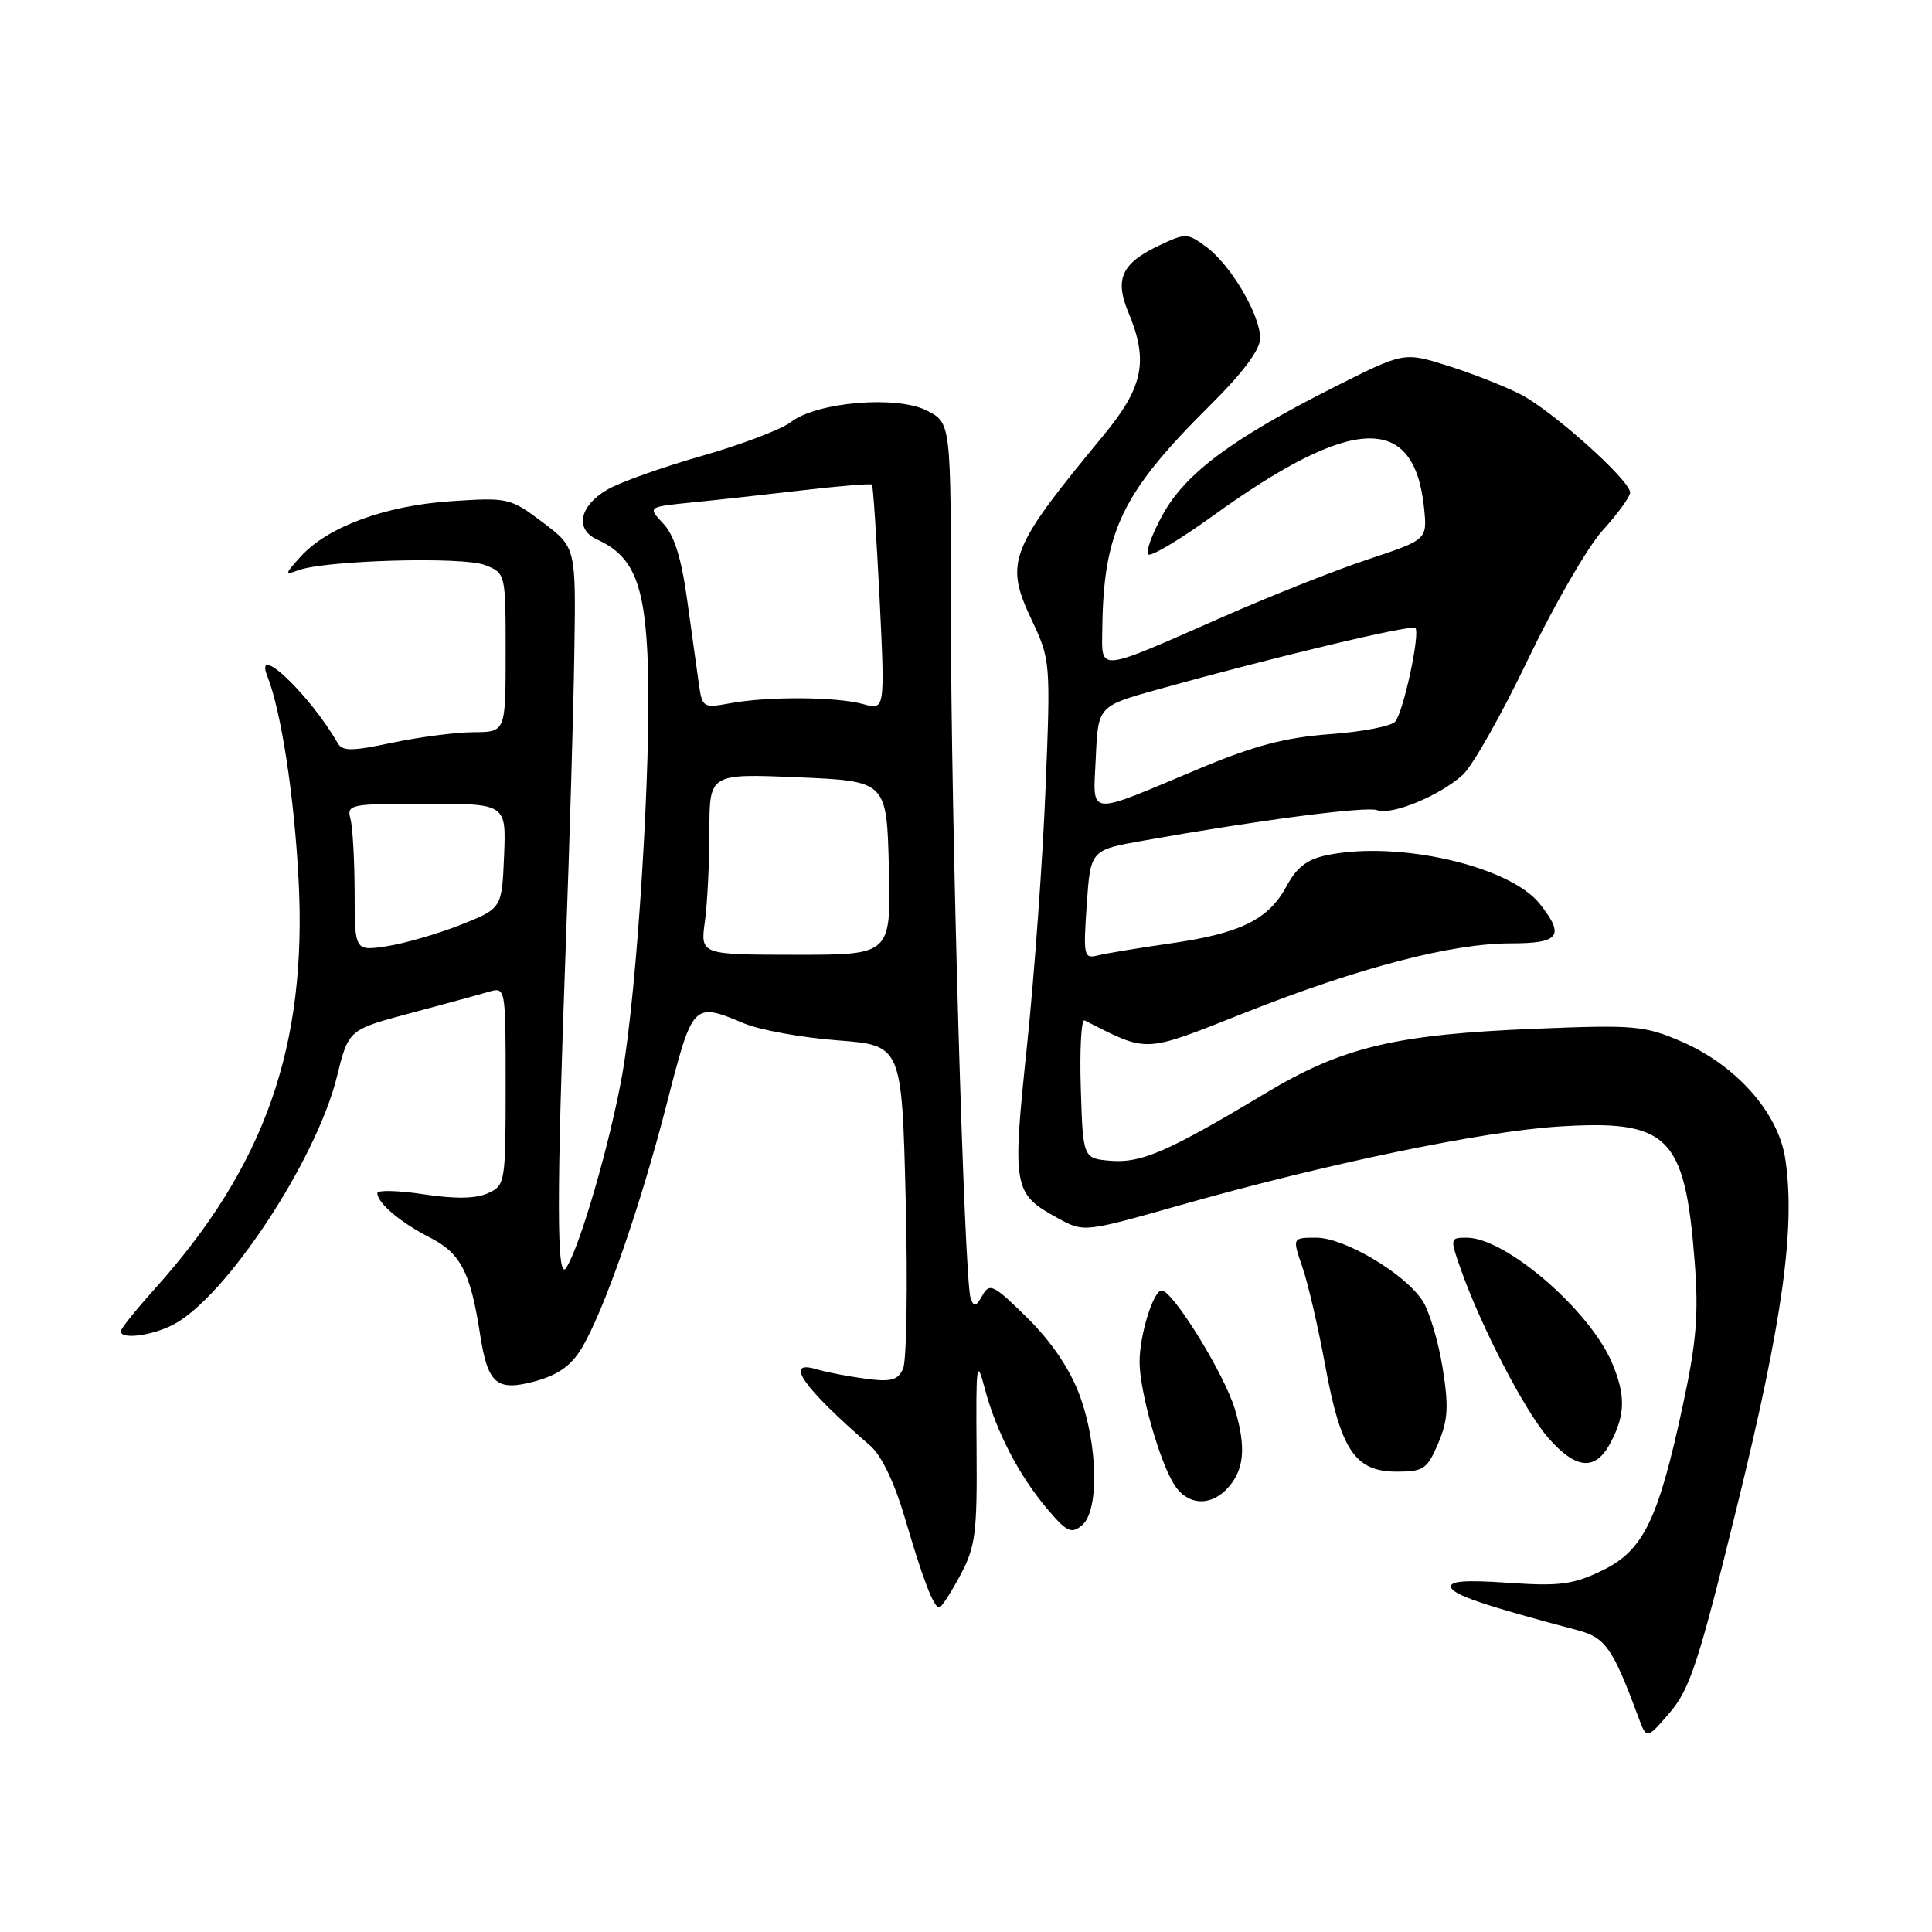 <?xml version="1.0" encoding="UTF-8" standalone="no"?>
<!DOCTYPE svg PUBLIC "-//W3C//DTD SVG 1.1//EN" "http://www.w3.org/Graphics/SVG/1.1/DTD/svg11.dtd" >
<svg xmlns="http://www.w3.org/2000/svg" xmlns:xlink="http://www.w3.org/1999/xlink" version="1.1" viewBox="0 0 256 256">
 <g >
 <path fill="currentColor"
d=" M 230.21 199.42 C 236.23 174.91 237.92 162.65 236.56 153.55 C 235.64 147.44 230.04 141.12 222.74 137.98 C 217.90 135.90 216.52 135.78 203.51 136.31 C 184.88 137.06 177.90 138.73 167.71 144.84 C 154.77 152.61 151.24 154.14 147.18 153.81 C 143.50 153.50 143.50 153.50 143.21 144.15 C 143.05 139.01 143.28 134.99 143.71 135.21 C 152.25 139.53 151.37 139.57 164.93 134.20 C 180.09 128.20 192.36 125.00 200.19 125.00 C 206.65 125.00 207.38 124.02 204.05 119.79 C 200.10 114.77 185.33 111.37 175.90 113.30 C 173.20 113.85 171.83 114.89 170.45 117.47 C 168.08 121.86 164.34 123.69 155.00 125.02 C 150.88 125.61 146.60 126.32 145.50 126.59 C 143.61 127.07 143.53 126.71 144.00 119.86 C 144.50 112.63 144.50 112.63 151.50 111.39 C 166.70 108.68 181.06 106.81 182.47 107.35 C 184.38 108.08 190.83 105.42 193.84 102.65 C 195.13 101.47 199.00 94.62 202.44 87.43 C 205.88 80.24 210.33 72.53 212.34 70.30 C 214.35 68.08 216.00 65.81 216.00 65.27 C 216.00 63.64 205.63 54.36 201.43 52.23 C 199.27 51.13 194.92 49.43 191.76 48.44 C 186.02 46.64 186.02 46.64 176.76 51.31 C 163.28 58.11 157.09 62.71 154.08 68.17 C 152.66 70.74 151.79 73.12 152.13 73.46 C 152.47 73.81 156.30 71.53 160.63 68.41 C 179.18 55.02 187.38 54.69 188.69 67.26 C 189.13 71.50 189.13 71.50 181.32 74.10 C 177.02 75.52 168.32 78.97 162.00 81.76 C 145.17 89.16 145.99 89.08 146.06 83.32 C 146.22 70.38 148.65 65.33 160.25 53.80 C 164.72 49.37 166.99 46.32 166.98 44.80 C 166.96 41.69 163.09 35.13 159.87 32.74 C 157.34 30.86 157.11 30.86 153.59 32.53 C 148.62 34.88 147.67 36.96 149.51 41.38 C 152.21 47.83 151.51 51.28 146.21 57.70 C 133.72 72.81 133.08 74.47 136.71 82.16 C 139.19 87.43 139.22 87.73 138.54 104.50 C 138.17 113.85 137.06 129.15 136.09 138.50 C 134.10 157.46 134.23 158.15 140.15 161.40 C 143.62 163.31 143.62 163.31 156.56 159.64 C 175.69 154.22 196.32 149.93 206.40 149.28 C 221.09 148.33 223.26 150.46 224.55 167.15 C 225.09 174.15 224.80 177.77 223.00 186.15 C 219.72 201.43 217.75 205.46 212.30 208.10 C 208.44 209.96 206.68 210.20 199.85 209.73 C 194.08 209.33 192.00 209.50 192.28 210.34 C 192.62 211.36 196.72 212.75 209.10 216.03 C 212.73 217.00 213.70 218.39 217.08 227.50 C 218.19 230.50 218.19 230.50 221.26 226.92 C 223.93 223.81 225.10 220.23 230.21 199.42 Z  M 127.23 208.75 C 129.26 204.95 129.49 203.19 129.40 192.00 C 129.31 180.58 129.41 179.89 130.49 184.00 C 132.00 189.71 135.03 195.53 138.80 199.98 C 141.36 203.00 141.96 203.28 143.37 202.11 C 145.67 200.20 145.49 191.38 143.01 184.76 C 141.73 181.35 139.27 177.72 136.12 174.62 C 131.65 170.21 131.13 169.95 130.18 171.64 C 129.31 173.18 129.04 173.24 128.61 172.00 C 127.76 169.57 126.00 108.33 126.00 81.14 C 126.00 56.05 126.00 56.05 122.85 54.42 C 118.89 52.37 108.23 53.26 104.79 55.93 C 103.53 56.90 98.22 58.92 93.00 60.41 C 87.78 61.90 82.15 63.90 80.50 64.86 C 76.76 67.03 76.13 70.14 79.14 71.50 C 83.97 73.69 85.48 77.43 85.85 88.15 C 86.30 101.27 84.43 131.16 82.45 142.37 C 80.87 151.33 76.84 165.23 75.02 168.00 C 73.75 169.92 73.74 158.61 74.96 125.50 C 75.47 111.75 75.99 94.21 76.10 86.51 C 76.32 72.53 76.32 72.53 71.91 69.21 C 67.60 65.97 67.32 65.91 59.76 66.41 C 51.03 67.00 43.44 69.79 39.85 73.74 C 37.72 76.08 37.69 76.25 39.50 75.57 C 43.02 74.24 61.32 73.72 64.25 74.87 C 67.00 75.95 67.00 75.95 67.00 86.48 C 67.00 97.00 67.00 97.00 62.75 97.02 C 60.41 97.03 55.58 97.66 52.00 98.41 C 46.56 99.56 45.37 99.56 44.73 98.44 C 41.03 92.01 33.58 84.95 35.43 89.61 C 37.26 94.25 38.98 105.45 39.56 116.50 C 40.73 138.59 35.13 154.52 20.46 170.83 C 18.01 173.56 16.00 176.07 16.00 176.40 C 16.00 177.52 20.08 177.01 22.94 175.53 C 29.90 171.93 41.91 153.76 44.64 142.68 C 46.18 136.44 46.18 136.44 54.34 134.26 C 58.83 133.06 63.51 131.79 64.75 131.42 C 67.00 130.77 67.00 130.77 67.00 143.90 C 67.00 156.72 66.94 157.07 64.65 158.11 C 63.06 158.84 60.31 158.88 56.15 158.25 C 52.77 157.74 50.00 157.67 50.00 158.09 C 50.00 159.41 53.06 161.99 57.02 164.01 C 61.03 166.06 62.34 168.58 63.60 176.73 C 64.62 183.39 65.79 184.40 70.85 183.04 C 73.88 182.22 75.65 180.99 77.04 178.70 C 79.98 173.87 84.83 159.96 88.35 146.25 C 91.80 132.81 91.83 132.78 98.58 135.60 C 100.68 136.48 106.25 137.49 110.95 137.85 C 119.50 138.50 119.50 138.50 120.01 159.00 C 120.29 170.28 120.13 180.34 119.66 181.37 C 118.96 182.90 118.06 183.14 114.65 182.68 C 112.37 182.38 109.49 181.82 108.25 181.45 C 103.77 180.09 106.39 183.85 115.31 191.56 C 116.79 192.84 118.51 196.42 119.88 201.06 C 122.32 209.38 123.71 213.00 124.46 213.00 C 124.73 213.00 125.98 211.09 127.23 208.75 Z  M 162.43 197.43 C 164.86 194.99 165.20 191.93 163.62 186.69 C 162.20 182.00 155.40 171.00 153.93 171.00 C 152.82 171.00 151.00 176.88 151.00 180.47 C 151.00 184.33 153.64 193.68 155.61 196.75 C 157.28 199.37 160.19 199.66 162.43 197.43 Z  M 190.57 191.25 C 191.88 188.16 191.98 186.39 191.14 181.16 C 190.57 177.67 189.38 173.71 188.49 172.35 C 186.13 168.74 178.14 164.00 174.42 164.00 C 171.23 164.00 171.23 164.00 172.58 167.91 C 173.32 170.06 174.68 175.93 175.60 180.94 C 177.65 192.16 179.56 195.00 185.06 195.00 C 188.63 195.00 189.11 194.67 190.57 191.25 Z  M 213.47 191.05 C 215.36 187.40 215.40 184.89 213.63 180.65 C 210.70 173.65 199.53 164.00 194.35 164.00 C 192.13 164.00 192.11 164.07 193.57 168.20 C 196.27 175.84 202.05 186.98 205.15 190.52 C 208.90 194.79 211.46 194.95 213.47 191.05 Z  M 145.20 100.36 C 145.50 93.56 145.50 93.56 153.50 91.33 C 168.87 87.05 187.04 82.71 187.54 83.21 C 188.21 83.88 186.00 94.21 184.88 95.61 C 184.39 96.22 180.51 96.97 176.25 97.28 C 170.35 97.71 166.23 98.79 159.00 101.81 C 143.70 108.21 144.85 108.33 145.20 100.36 Z  M 93.40 122.11 C 93.73 119.70 94.00 114.30 94.00 110.11 C 94.00 102.50 94.00 102.50 105.75 103.00 C 117.50 103.50 117.50 103.50 117.78 115.01 C 118.06 126.52 118.06 126.52 105.43 126.51 C 92.80 126.50 92.80 126.50 93.40 122.11 Z  M 46.99 118.26 C 46.98 113.99 46.73 109.60 46.44 108.50 C 45.92 106.59 46.38 106.50 56.49 106.50 C 67.08 106.50 67.08 106.50 66.79 113.44 C 66.50 120.38 66.50 120.38 61.00 122.56 C 57.98 123.75 53.59 125.02 51.25 125.38 C 47.00 126.02 47.00 126.02 46.99 118.26 Z  M 92.61 90.68 C 92.36 88.93 91.66 83.92 91.06 79.54 C 90.29 73.96 89.35 70.93 87.89 69.38 C 85.81 67.17 85.81 67.17 91.65 66.58 C 94.87 66.26 101.50 65.53 106.38 64.96 C 111.27 64.39 115.39 64.06 115.54 64.21 C 115.69 64.37 116.14 71.16 116.55 79.30 C 117.27 94.11 117.27 94.11 114.39 93.30 C 110.86 92.32 101.82 92.26 96.78 93.18 C 93.19 93.84 93.05 93.76 92.61 90.68 Z "/>
</g>
</svg>